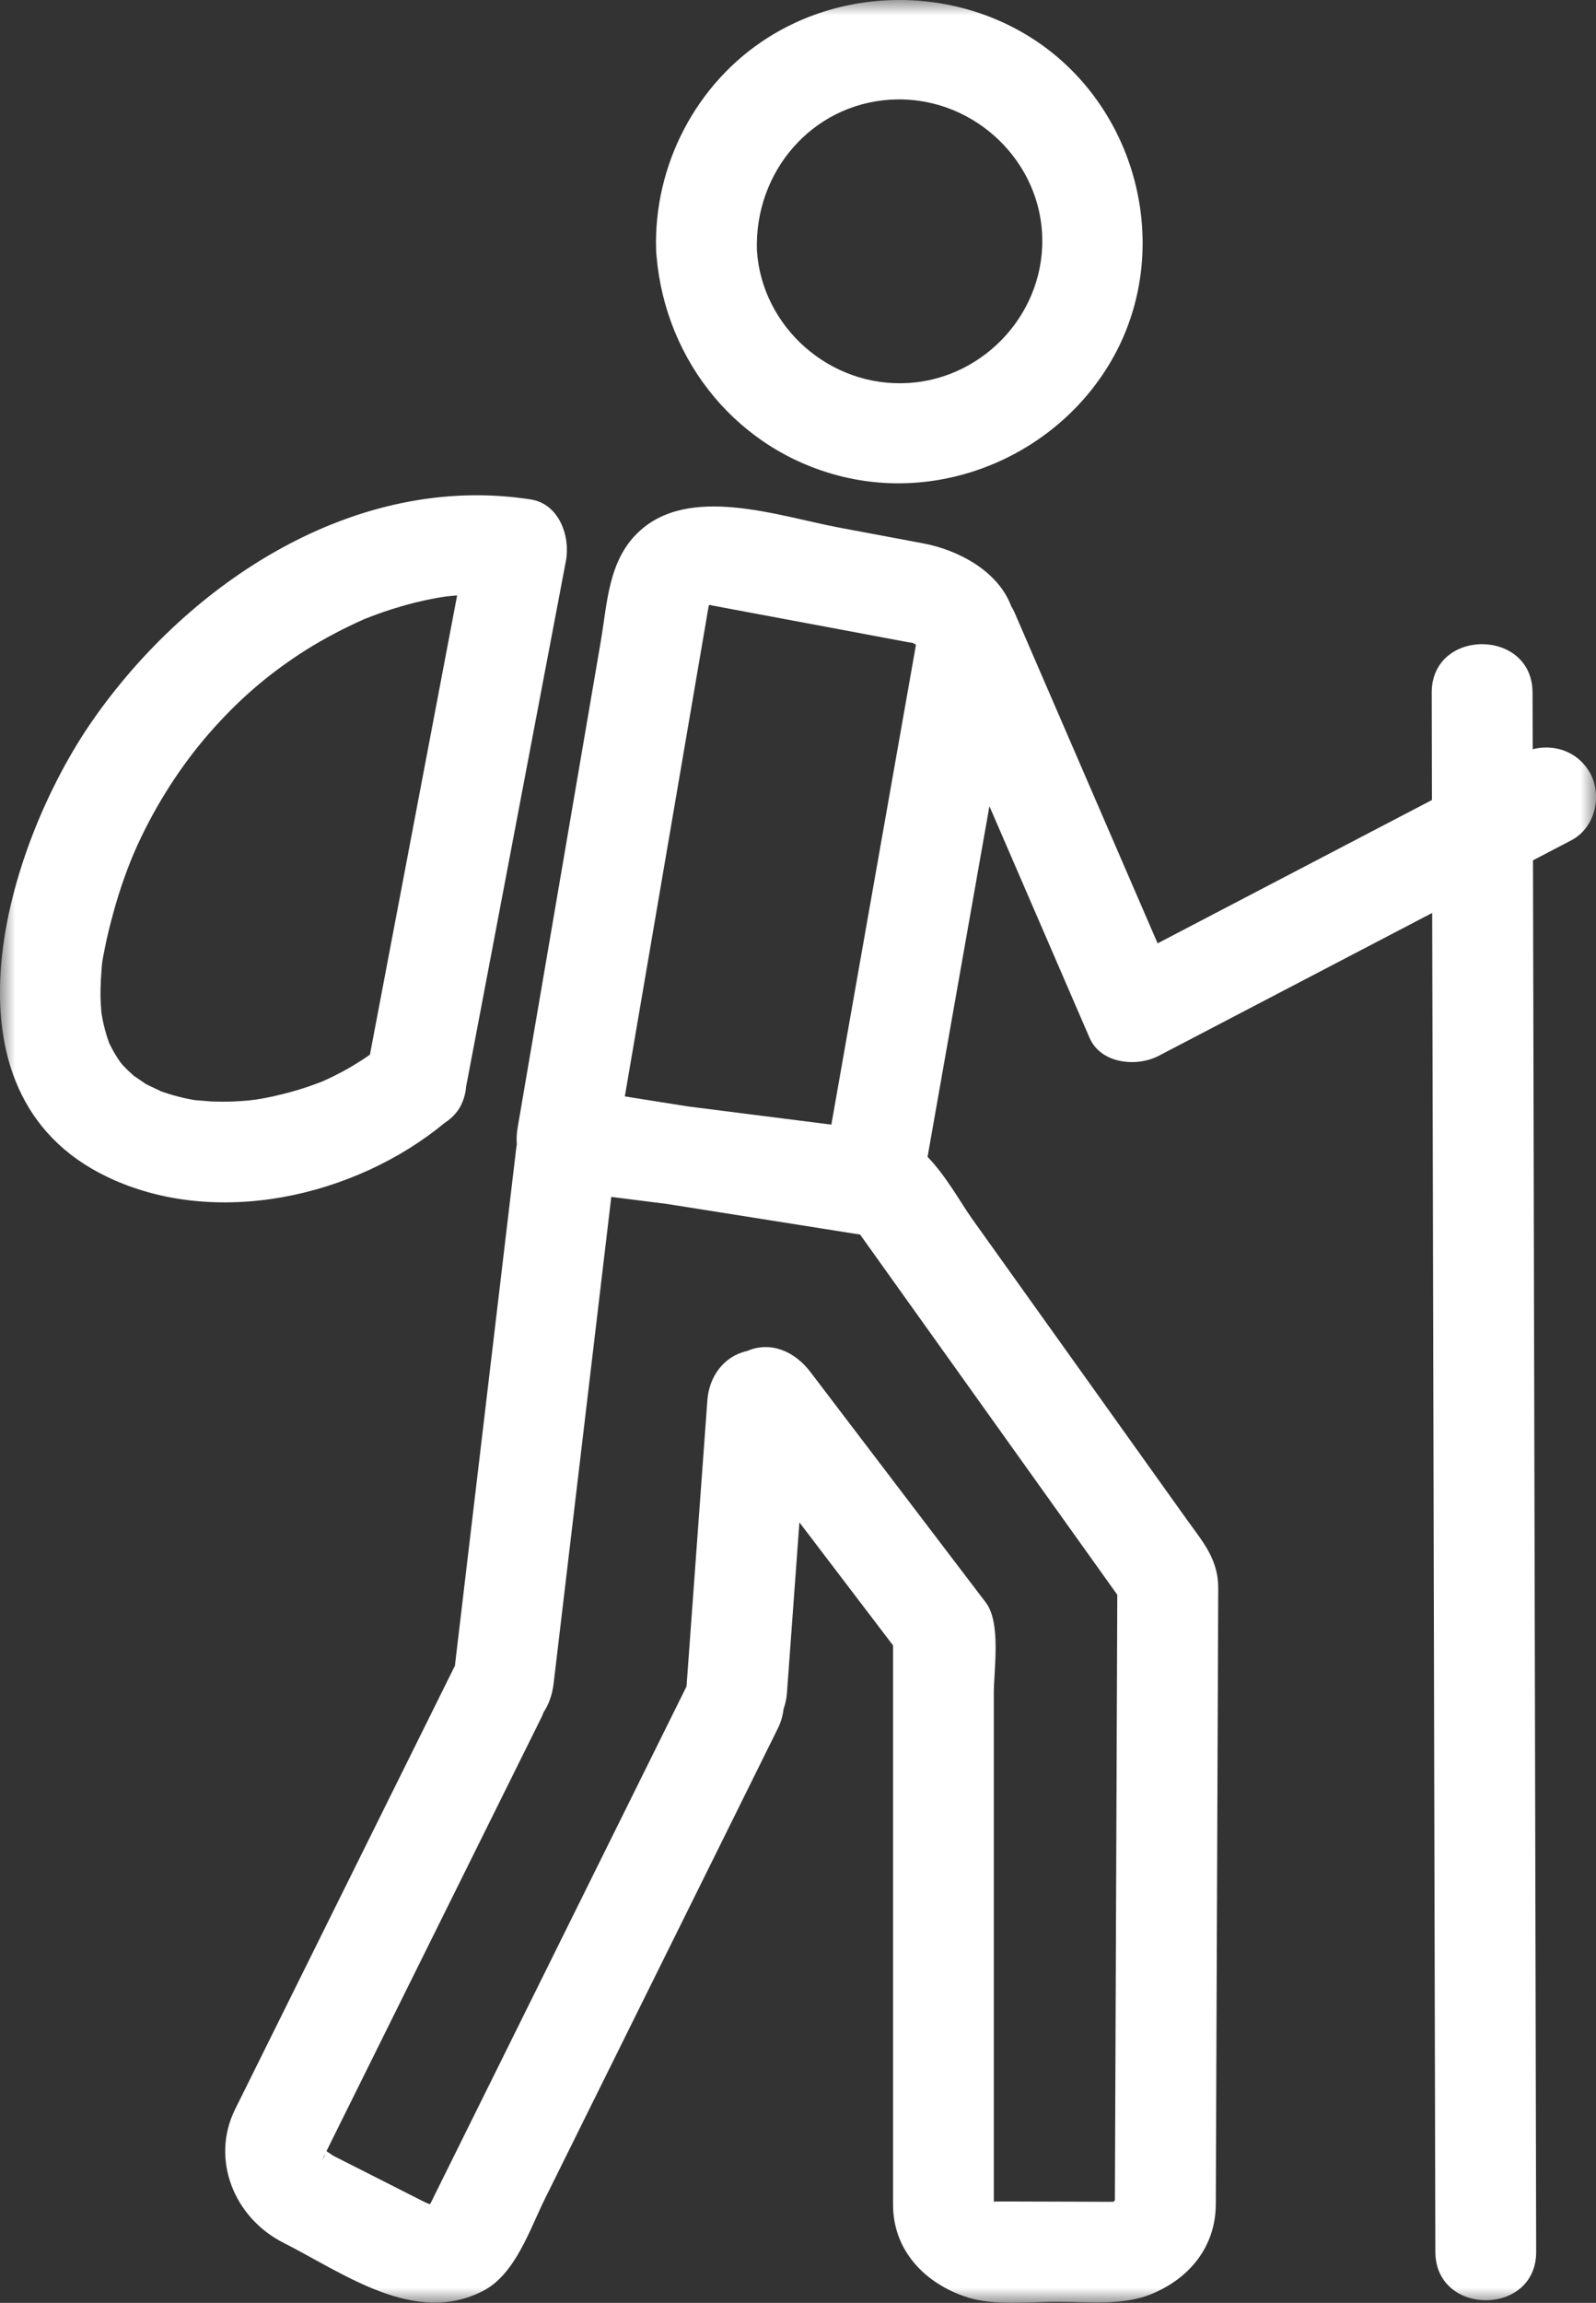 <svg height="75" viewBox="0 0 52 75" width="52" xmlns="http://www.w3.org/2000/svg" xmlns:xlink="http://www.w3.org/1999/xlink"><rect x="0" y="0" width="52" height="75" fill="#333333" stroke="none"/><mask id="a" fill="#fff"><path d="m0 0h52v75h-52z" fill="#fff" fill-rule="evenodd"/></mask><path d="m6.9 35.874c-.092-.004-.496-.044-.548-.044-.382-.063-.756-.163-1.12-.292.024 0-.371-.174-.46-.223-.075-.043-.347-.238-.41-.275-.125-.11-.245-.225-.358-.347-.02-.021-.055-.064-.087-.104-.063-.092-.125-.187-.182-.283-.06-.1-.111-.202-.163-.305l-.007-.012c-.004-.012-.007-.021-.014-.036-.088-.237-.151-.481-.204-.725-.008-.037-.032-.184-.042-.243-.007-.093-.015-.185-.02-.277-.022-.357-.007-.715.02-1.072.026-.369.022-.295.112-.761.076-.393.176-.78.281-1.165.207-.762.492-1.554.775-2.174.621-1.361 1.445-2.624 2.326-3.635.96-1.102 1.901-1.903 2.98-2.61.575-.376 1.18-.704 1.802-.996.017-.009.248-.111.277-.126.151-.061.302-.118.454-.174.323-.118.652-.218.983-.31.321-.088.646-.157.972-.217.035-.007.197-.03.258-.041.123-.014.246-.025.369-.035-.947 4.987-1.894 9.971-2.841 14.957-.181.128-.37.248-.561.363-.208.126-.423.238-.64.346-.11.055-.221.104-.332.156-.06.024-.121.047-.181.069-.466.178-.947.313-1.435.423-.182.041-.368.074-.554.104-.056.006-.191.024-.234.029-.163.017-.327.025-.49.033-.241.012-.484.009-.726.001m7.595.693c.258-.166.466-.399.576-.684.007-.017.015-.033.02-.05.002-.007.005-.014.007-.021.047-.135.079-.276.089-.42 1.084-5.707 2.167-11.412 3.251-17.119.151-.792-.211-1.861-1.147-2.006-5.715-.887-11.144 2.696-14.279 7.205-2.793 4.014-5.293 12.103.491 14.863 3.516 1.678 8.063.653 10.99-1.767m21.91 15.375c-.024 6.404-.051 12.81-.076 19.215 0 .167-.001.337-.002.507-.032.019-.048.039-.01.039-.061.005-.127.006-.19.006-.371-.002-.743-.003-1.115-.004-.823-.002-1.644-.005-2.466-.007-.088 0-.136.003-.16.005.006-.004.006-.008-.004-.017v-16.544c0-.766.245-2.286-.263-2.954l-5.716-7.509c-.5-.656-1.281-1.017-2.064-.677-.746.162-1.232.824-1.289 1.595-.226 3.109-.453 6.218-.68 9.327-2.775 5.602-5.552 11.202-8.326 16.806-.009.018-.019.036-.028.055-.077-.018-.121-.04-.221-.089-.86-.436-1.719-.871-2.579-1.307-.109-.055-.219-.11-.327-.165-.074-.038-.204-.138-.25-.165.17-.343.34-.685.509-1.028l5.378-10.845c.368-.742.736-1.484 1.103-2.225.033-.063.059-.127.082-.192.177-.266.287-.587.328-.93.627-5.285 1.253-10.572 1.88-15.858.608.077 1.213.153 1.819.23 2.096.333 4.192.665 6.288.997 2.794 3.911 5.589 7.822 8.382 11.735m-25.909 18.402c.014-.029.028-.057.042-.085.018-.034.034-.068.051-.103-.007.075-.063.126-.093.188m12.595-50.626c.03-.01.052-.019.07-.026-.012.007-.017.016.004.019.258.048.516.097.775.146 1.02.19 2.04.381 3.06.572.805.151 1.609.301 2.414.453.042.007.085.016.127.024.242.045.16.008.302.091-.595 3.371-1.189 6.742-1.785 10.114-.324 1.838-.649 3.676-.972 5.515-1.554-.196-3.107-.394-4.661-.591l-2.068-.328c.911-5.33 1.823-10.66 2.735-15.99m-.074.025-.001.002c-.003.001-.004.001-.007.003.003-.002.005-.003.007-.005m6.833 1.212c-.001.004-.001.006-.001.006-.027-.038-.041-.069.001-.006m21.933 4.182c-.391-.664-1.145-.914-1.846-.737-.001-.615-.004-1.227-.005-1.842-.005-2.104-3.289-2.105-3.285 0 .003 1.166.006 2.331.007 3.497-2.979 1.556-5.959 3.112-8.938 4.668-1.559-3.6-3.114-7.199-4.672-10.8-.027-.06-.06-.116-.095-.171-.422-1.152-1.731-1.843-2.873-2.056l-2.734-.513c-1.977-.37-4.912-1.43-6.563.168-.964.932-.994 2.3-1.206 3.539-.334 1.953-.668 3.907-1.002 5.859-.569 3.328-1.138 6.653-1.707 9.98-.033.192-.039.372-.026.543-.007.045-.015.091-.021.137-.666 5.619-1.332 11.237-1.998 16.855-.01.018-.02.033-.029.049-1.419 2.862-2.837 5.724-4.257 8.586-.809 1.632-1.617 3.263-2.427 4.896l-.445.896c-.808 1.627-.039 3.536 1.568 4.349 1.967.995 4.299 2.735 6.53 1.56 1.033-.544 1.507-2.005 1.992-2.984 1.839-3.71 3.677-7.422 5.516-11.132.69-1.394 1.381-2.788 2.071-4.183.104-.207.167-.426.192-.646.058-.163.096-.335.109-.516.135-1.852.271-3.705.406-5.558l3.051 4.007v18.214c0 1.505 1.055 2.587 2.441 3.024.888.278 2.032.137 2.948.139.975.004 2.099.128 3.02-.247 1.253-.513 2.101-1.548 2.107-2.93l.038-9.712.041-10.35c.004-.956-.512-1.52-1.04-2.26-1.123-1.574-2.248-3.147-3.371-4.72-1.203-1.685-2.406-3.368-3.609-5.052-.35-.49-.86-1.418-1.451-2.016.461-2.608.92-5.217 1.381-7.827.211-1.198.422-2.396.635-3.595 1.088 2.515 2.176 5.03 3.264 7.547.365.843 1.533.958 2.248.585 2.971-1.552 5.943-3.103 8.914-4.655.007 2.528.013 5.057.019 7.584.02 8.625.04 17.25.06 25.875.008 3.382.017 6.765.024 10.146.006 2.104 3.29 2.104 3.285 0-.011-4.92-.021-9.84-.033-14.761-.02-8.624-.041-17.249-.06-25.874l-.011-4.684 1.249-.652c.792-.413 1.026-1.491.589-2.232m-22.778-21.889c2.575-.16 4.788 1.836 4.944 4.315.162 2.559-1.848 4.756-4.345 4.912-2.575.161-4.788-1.836-4.944-4.316-.085-2.561 1.79-4.751 4.345-4.911m-7.615 5.102c.296 3.436 2.666 6.366 6.095 7.184 3.466.826 7.132-.863 8.818-3.955 1.701-3.117.987-7.091-1.603-9.497-2.605-2.419-6.653-2.754-9.656-.871-2.365 1.483-3.76 4.185-3.668 6.948.002.067.007.129.015.191" fill="#fff" fill-rule="evenodd" mask="url(#a)"/></svg>